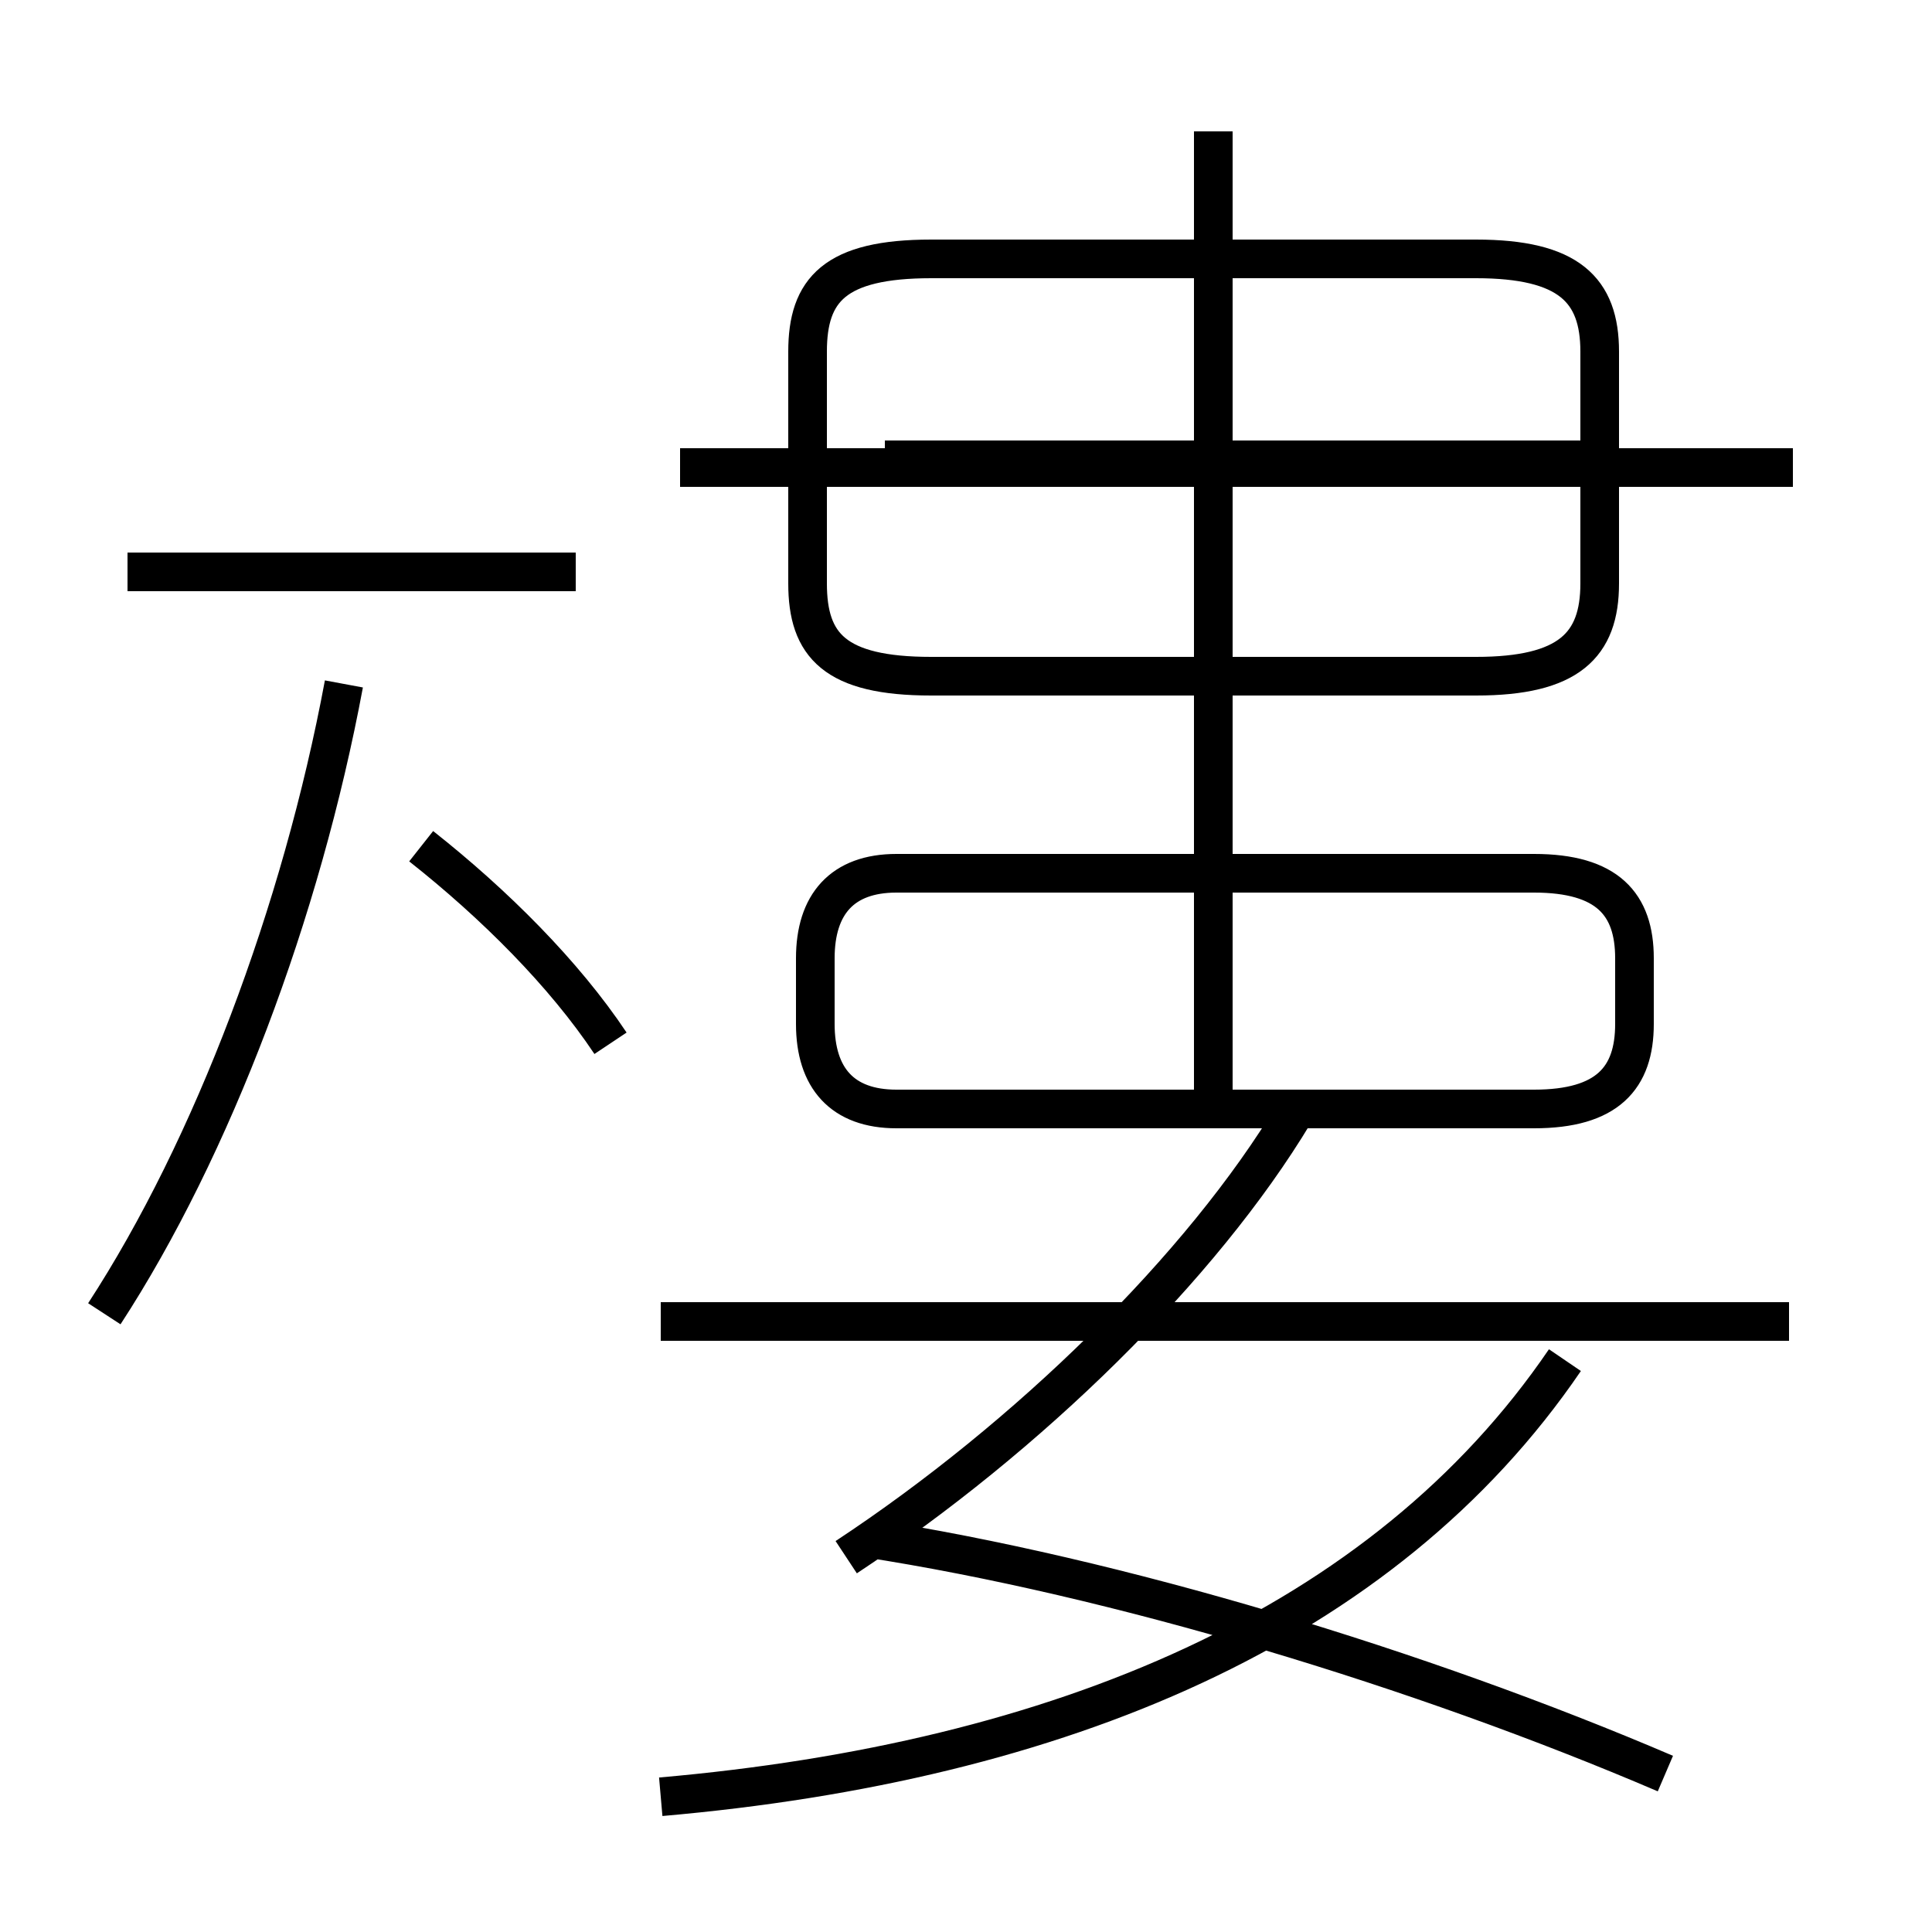 <?xml version='1.0' encoding='utf8'?>
<svg viewBox="0.0 -6.0 50.0 50.0" version="1.1" xmlns="http://www.w3.org/2000/svg">
<rect x="0.0" y="-6.0" width="50.0" height="50.0" fill="#808080" stroke="none"/>
<rect x="-1000" y="-1000" width="2000" height="2000" stroke="white" fill="white"/>
<g style="fill:white;stroke:#000000;  stroke-width:1">
<path d="M 17.1 2.5 C 27.4 1.6 35.8 -1.9 40.5 -8.8 M 2.7 -10.0 C 5.5 -14.3 7.8 -20.4 8.9 -26.3 M 21.9 -3.7 C 26.6 -6.8 31.1 -11.2 33.5 -15.2 M 15.8 -17.0 C 14.6 -18.8 12.8 -20.6 10.9 -22.1 M 14.9 -29.2 L 3.3 -29.2 M 43.1 1.9 C 36.8 -0.8 28.9 -3.2 22.4 -4.2 M 46.3 -9.8 L 17.1 -9.8 M 31.4 -15.2 L 31.4 -26.4 M 39.7 -21.4 L 23.2 -21.4 C 21.8 -21.4 21.1 -20.6 21.1 -19.2 L 21.1 -17.5 C 21.1 -16.1 21.8 -15.3 23.2 -15.3 L 39.7 -15.3 C 41.6 -15.3 42.3 -16.1 42.3 -17.5 L 42.3 -19.2 C 42.3 -20.6 41.6 -21.4 39.7 -21.4 Z M 31.4 -26.4 L 31.4 -40.6 M 24.1 -26.5 L 38.2 -26.5 C 40.6 -26.5 41.4 -27.3 41.4 -28.9 L 41.4 -34.9 C 41.4 -36.5 40.6 -37.3 38.2 -37.3 L 24.1 -37.3 C 21.6 -37.3 20.9 -36.5 20.9 -34.9 L 20.9 -28.9 C 20.9 -27.3 21.6 -26.5 24.1 -26.5 Z M 46.4 -31.9 L 17.6 -31.9 M 31.4 -21.4 L 31.4 -40.6 M 40.9 -32.1 L 22.9 -32.1 M 31.4 -26.4 L 31.4 -40.6" transform="translate(0.0, 38.0)" />
</g>
</svg>